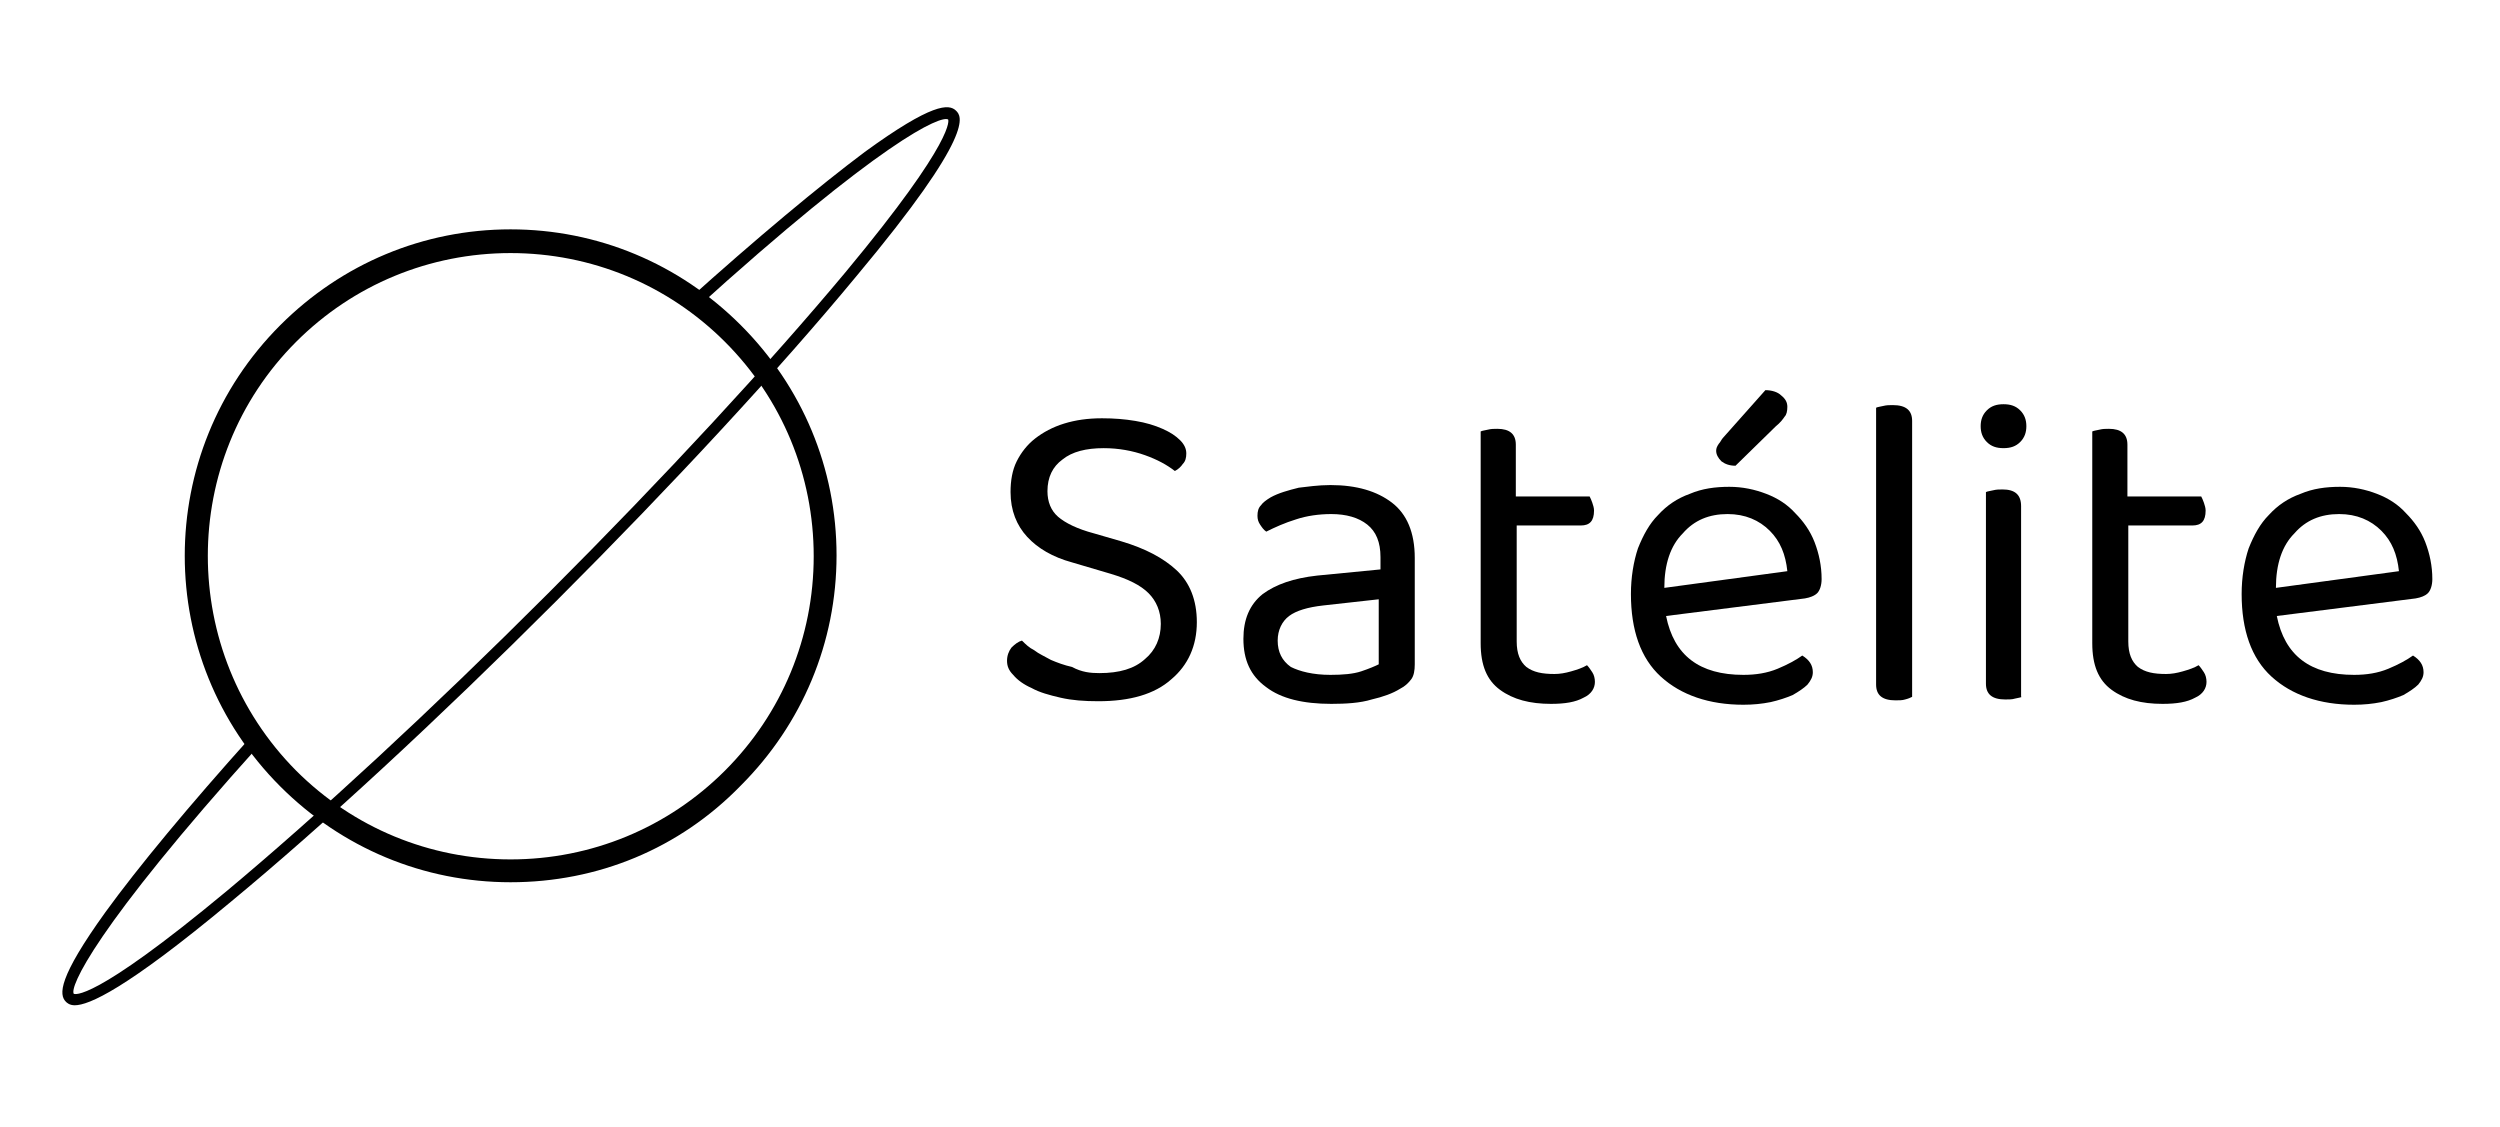 <?xml version="1.0" encoding="utf-8"?>
<!-- Generator: Adobe Illustrator 16.0.0, SVG Export Plug-In . SVG Version: 6.00 Build 0)  -->
<!DOCTYPE svg PUBLIC "-//W3C//DTD SVG 1.1//EN" "http://www.w3.org/Graphics/SVG/1.1/DTD/svg11.dtd">
<svg version="1.1" id="Layer_1" xmlns="http://www.w3.org/2000/svg" xmlns:xlink="http://www.w3.org/1999/xlink" x="0px" y="0px"
	 width="284.5px" height="128.3px" viewBox="0 0 284.5 128.3" style="enable-background:new 0 0 284.5 128.3;" xml:space="preserve"
	>
<style type="text/css">
<![CDATA[
	.st0{fill:#FFFFFF;}
]]>
</style>
<g>
	<g>
		<path d="M58.1,100.4c-9.9,0-19.2-3.9-26.2-10.9c-14.5-14.5-14.5-38,0-52.5c7-7,16.3-10.9,26.2-10.9c9.9,0,19.2,3.9,26.2,10.9
			c7,7,10.9,16.3,10.9,26.2s-3.9,19.2-10.9,26.2C77.3,96.6,68,100.4,58.1,100.4z M58.1,28.8c-9.2,0-17.9,3.6-24.4,10.1
			c-13.4,13.4-13.4,35.3,0,48.8c6.5,6.5,15.2,10.1,24.4,10.1c9.2,0,17.9-3.6,24.4-10.1c6.5-6.5,10.1-15.2,10.1-24.4
			S89,45.4,82.5,38.9C76,32.4,67.3,28.8,58.1,28.8z"/>
	</g>
	<g>
		<path d="M8.5,114.4c-0.6,0-0.9-0.3-1-0.4c-0.8-0.8-0.9-2.7,4.5-10.2c3.7-5.1,9.5-12.1,16.6-20l1,0.9c-19,21.1-21.7,27.7-21.2,28.4
			c0.1,0,2,1.1,17.4-11.7c10.3-8.6,23.3-20.6,36.6-33.9S87.6,41.3,96.2,31c12.8-15.4,11.7-17.4,11.7-17.4c-0.8-0.5-7.5,2.3-29,21.8
			l-0.9-1c8.1-7.3,15.2-13.2,20.4-17.1c7.7-5.6,9.6-5.5,10.4-4.7c0.6,0.6,2.4,2.4-11.4,18.9C88.8,41.9,76.7,55,63.3,68.4
			C49.8,81.9,36.7,94,26.3,102.6C14.3,112.6,10.1,114.4,8.5,114.4z"/>
	</g>
</g>
<g>
	<path d="M125.1,76.6c2.3,0,4-0.5,5.2-1.6c1.2-1,1.8-2.4,1.8-4c0-1.4-0.5-2.6-1.4-3.5c-0.9-0.9-2.3-1.6-4.3-2.2l-4.4-1.3
		c-2.2-0.6-3.9-1.6-5.1-2.9c-1.2-1.3-1.9-3-1.9-5.1c0-1.3,0.2-2.5,0.7-3.5c0.5-1,1.2-1.9,2.1-2.6c0.9-0.7,2-1.3,3.3-1.7
		c1.3-0.4,2.7-0.6,4.3-0.6c1.4,0,2.6,0.1,3.8,0.3c1.2,0.2,2.2,0.5,3.1,0.9c0.9,0.4,1.5,0.8,2,1.3s0.7,1,0.7,1.5
		c0,0.5-0.1,0.9-0.4,1.2c-0.2,0.3-0.5,0.6-0.9,0.8c-0.9-0.7-2-1.3-3.4-1.8c-1.4-0.5-3-0.8-4.7-0.8c-2,0-3.6,0.4-4.7,1.3
		c-1.1,0.8-1.7,2-1.7,3.6c0,1.2,0.4,2.2,1.2,2.9c0.8,0.7,2.2,1.4,4.1,1.9l3.1,0.9c2.7,0.8,4.8,1.9,6.3,3.3c1.5,1.4,2.3,3.4,2.3,5.9
		c0,2.7-1,4.9-2.9,6.5c-1.9,1.7-4.7,2.5-8.3,2.5c-1.6,0-3-0.1-4.3-0.4c-1.3-0.3-2.4-0.6-3.3-1.1c-0.9-0.4-1.6-0.9-2.1-1.5
		c-0.5-0.5-0.7-1-0.7-1.6c0-0.6,0.2-1.1,0.5-1.5c0.4-0.4,0.8-0.7,1.2-0.8c0.4,0.4,0.8,0.8,1.4,1.1c0.5,0.4,1.2,0.7,1.9,1.1
		c0.7,0.3,1.5,0.6,2.4,0.8C123.1,76.5,124.1,76.6,125.1,76.6z"/>
	<path d="M151.4,55.2c3,0,5.3,0.7,7,2s2.6,3.4,2.6,6.3v12.1c0,0.7-0.1,1.3-0.4,1.7c-0.3,0.4-0.7,0.8-1.3,1.1
		c-0.8,0.5-1.9,0.9-3.2,1.2c-1.3,0.4-2.9,0.5-4.6,0.5c-3.2,0-5.7-0.6-7.4-1.9c-1.8-1.3-2.6-3.1-2.6-5.5c0-2.2,0.7-3.9,2.2-5.1
		c1.5-1.1,3.5-1.8,6.2-2.1l7.2-0.7v-1.4c0-1.7-0.5-2.9-1.5-3.7c-1-0.8-2.4-1.2-4.1-1.2c-1.4,0-2.8,0.2-4,0.6
		c-1.3,0.4-2.4,0.9-3.4,1.4c-0.3-0.2-0.5-0.5-0.7-0.8c-0.2-0.3-0.3-0.6-0.3-1c0-0.5,0.1-0.9,0.4-1.2c0.2-0.3,0.6-0.6,1.1-0.9
		c0.9-0.5,2-0.8,3.2-1.1C148.7,55.4,150,55.2,151.4,55.2z M151.4,76.8c1.4,0,2.6-0.1,3.5-0.4c0.9-0.3,1.6-0.6,2-0.8v-7.4l-6.3,0.7
		c-1.8,0.2-3.1,0.6-3.9,1.2c-0.8,0.6-1.3,1.6-1.3,2.8c0,1.3,0.5,2.3,1.5,3C147.9,76.4,149.4,76.8,151.4,76.8z"/>
	<path d="M176.5,80.1c-2.4,0-4.3-0.5-5.8-1.6s-2.2-2.8-2.2-5.3V49.1c0.2-0.1,0.4-0.1,0.8-0.2c0.4-0.1,0.7-0.1,1.1-0.1
		c1.4,0,2.1,0.6,2.1,1.8v5.9h8.4c0.1,0.2,0.2,0.4,0.3,0.7c0.1,0.3,0.2,0.6,0.2,0.9c0,1.2-0.5,1.7-1.5,1.7h-7.3V73
		c0,1.4,0.4,2.3,1.1,2.9c0.8,0.6,1.8,0.8,3.2,0.8c0.6,0,1.2-0.1,1.9-0.3c0.7-0.2,1.3-0.4,1.8-0.7c0.2,0.2,0.4,0.5,0.6,0.8
		c0.2,0.3,0.3,0.7,0.3,1.1c0,0.7-0.4,1.4-1.3,1.8C179.3,79.9,178.1,80.1,176.5,80.1z"/>
	<path d="M189.6,70.1c0.9,4.5,3.8,6.7,8.8,6.7c1.4,0,2.7-0.2,3.9-0.7c1.2-0.5,2.1-1,2.8-1.5c0.8,0.5,1.2,1.1,1.2,1.9
		c0,0.5-0.2,0.9-0.6,1.4c-0.4,0.4-1,0.8-1.7,1.2c-0.7,0.3-1.6,0.6-2.5,0.8c-1,0.2-2,0.3-3.1,0.3c-3.9,0-7.1-1.1-9.4-3.2
		c-2.3-2.1-3.4-5.3-3.4-9.4c0-1.9,0.3-3.7,0.8-5.2c0.6-1.5,1.3-2.8,2.3-3.8c1-1.1,2.2-1.9,3.6-2.4c1.4-0.6,2.9-0.8,4.5-0.8
		c1.5,0,2.9,0.3,4.2,0.8c1.3,0.5,2.4,1.2,3.3,2.2c0.9,0.9,1.7,2,2.2,3.3c0.5,1.3,0.8,2.7,0.8,4.2c0,0.7-0.2,1.3-0.5,1.6
		c-0.3,0.3-0.8,0.5-1.4,0.6L189.6,70.1z M196.6,58.5c-2.1,0-3.8,0.7-5.1,2.2c-1.4,1.4-2.1,3.5-2.1,6.2l14-1.9
		c-0.2-1.9-0.8-3.4-2-4.6C200.2,59.2,198.6,58.5,196.6,58.5z M200.9,44.4c0.7,0,1.4,0.2,1.8,0.6c0.5,0.4,0.7,0.8,0.7,1.3
		c0,0.5-0.1,0.9-0.3,1.1c-0.2,0.3-0.5,0.7-1,1.1l-4.6,4.5c-0.7,0-1.2-0.2-1.6-0.5c-0.4-0.4-0.6-0.8-0.6-1.2c0-0.3,0.1-0.5,0.3-0.8
		c0.2-0.2,0.3-0.5,0.5-0.7L200.9,44.4z"/>
	<path d="M216.8,79.6c-0.3,0.1-0.7,0.1-1.1,0.1c-1.5,0-2.2-0.6-2.2-1.8V46.4c0.2-0.1,0.4-0.1,0.8-0.2c0.4-0.1,0.7-0.1,1.1-0.1
		c1.5,0,2.2,0.6,2.2,1.8v31.4C217.4,79.4,217.2,79.5,216.8,79.6z"/>
	<path d="M225.4,48.5c0-0.7,0.2-1.3,0.7-1.8c0.5-0.5,1.1-0.7,1.9-0.7c0.8,0,1.4,0.2,1.9,0.7c0.5,0.5,0.7,1.1,0.7,1.8
		s-0.2,1.3-0.7,1.8S228.8,51,228,51c-0.8,0-1.4-0.2-1.9-0.7S225.4,49.2,225.4,48.5z M230.1,79.3c-0.2,0.1-0.4,0.1-0.8,0.2
		c-0.3,0.1-0.7,0.1-1.1,0.1c-1.5,0-2.2-0.6-2.2-1.8V56c0.2-0.1,0.4-0.1,0.8-0.2c0.4-0.1,0.7-0.1,1.1-0.1c1.4,0,2.1,0.6,2.1,1.9V79.3
		z"/>
	<path d="M246.1,80.1c-2.4,0-4.3-0.5-5.8-1.6c-1.5-1.1-2.2-2.8-2.2-5.3V49.1c0.2-0.1,0.4-0.1,0.8-0.2c0.4-0.1,0.7-0.1,1.1-0.1
		c1.4,0,2.1,0.6,2.1,1.8v5.9h8.4c0.1,0.2,0.2,0.4,0.3,0.7c0.1,0.3,0.2,0.6,0.2,0.9c0,1.2-0.5,1.7-1.5,1.7h-7.3V73
		c0,1.4,0.4,2.3,1.1,2.9c0.8,0.6,1.8,0.8,3.2,0.8c0.6,0,1.2-0.1,1.9-0.3c0.7-0.2,1.3-0.4,1.8-0.7c0.2,0.2,0.4,0.5,0.6,0.8
		c0.2,0.3,0.3,0.7,0.3,1.1c0,0.7-0.4,1.4-1.3,1.8C248.9,79.9,247.7,80.1,246.1,80.1z"/>
	<path d="M259.1,70.1c0.9,4.5,3.8,6.7,8.8,6.7c1.4,0,2.7-0.2,3.9-0.7c1.2-0.5,2.1-1,2.8-1.5c0.8,0.5,1.2,1.1,1.2,1.9
		c0,0.5-0.2,0.9-0.6,1.4c-0.4,0.4-1,0.8-1.7,1.2c-0.7,0.3-1.6,0.6-2.5,0.8c-1,0.2-2,0.3-3.1,0.3c-3.9,0-7.1-1.1-9.4-3.2
		c-2.3-2.1-3.4-5.3-3.4-9.4c0-1.9,0.3-3.7,0.8-5.2c0.6-1.5,1.3-2.8,2.3-3.8c1-1.1,2.2-1.9,3.6-2.4c1.4-0.6,2.9-0.8,4.5-0.8
		c1.5,0,2.9,0.3,4.2,0.8c1.3,0.5,2.4,1.2,3.3,2.2c0.9,0.9,1.7,2,2.2,3.3c0.5,1.3,0.8,2.7,0.8,4.2c0,0.7-0.2,1.3-0.5,1.6
		c-0.3,0.3-0.8,0.5-1.4,0.6L259.1,70.1z M266.2,58.5c-2.1,0-3.8,0.7-5.1,2.2c-1.4,1.4-2.1,3.5-2.1,6.2l14-1.9
		c-0.2-1.9-0.8-3.4-2-4.6C269.8,59.2,268.2,58.5,266.2,58.5z"/>
</g>
</svg>
